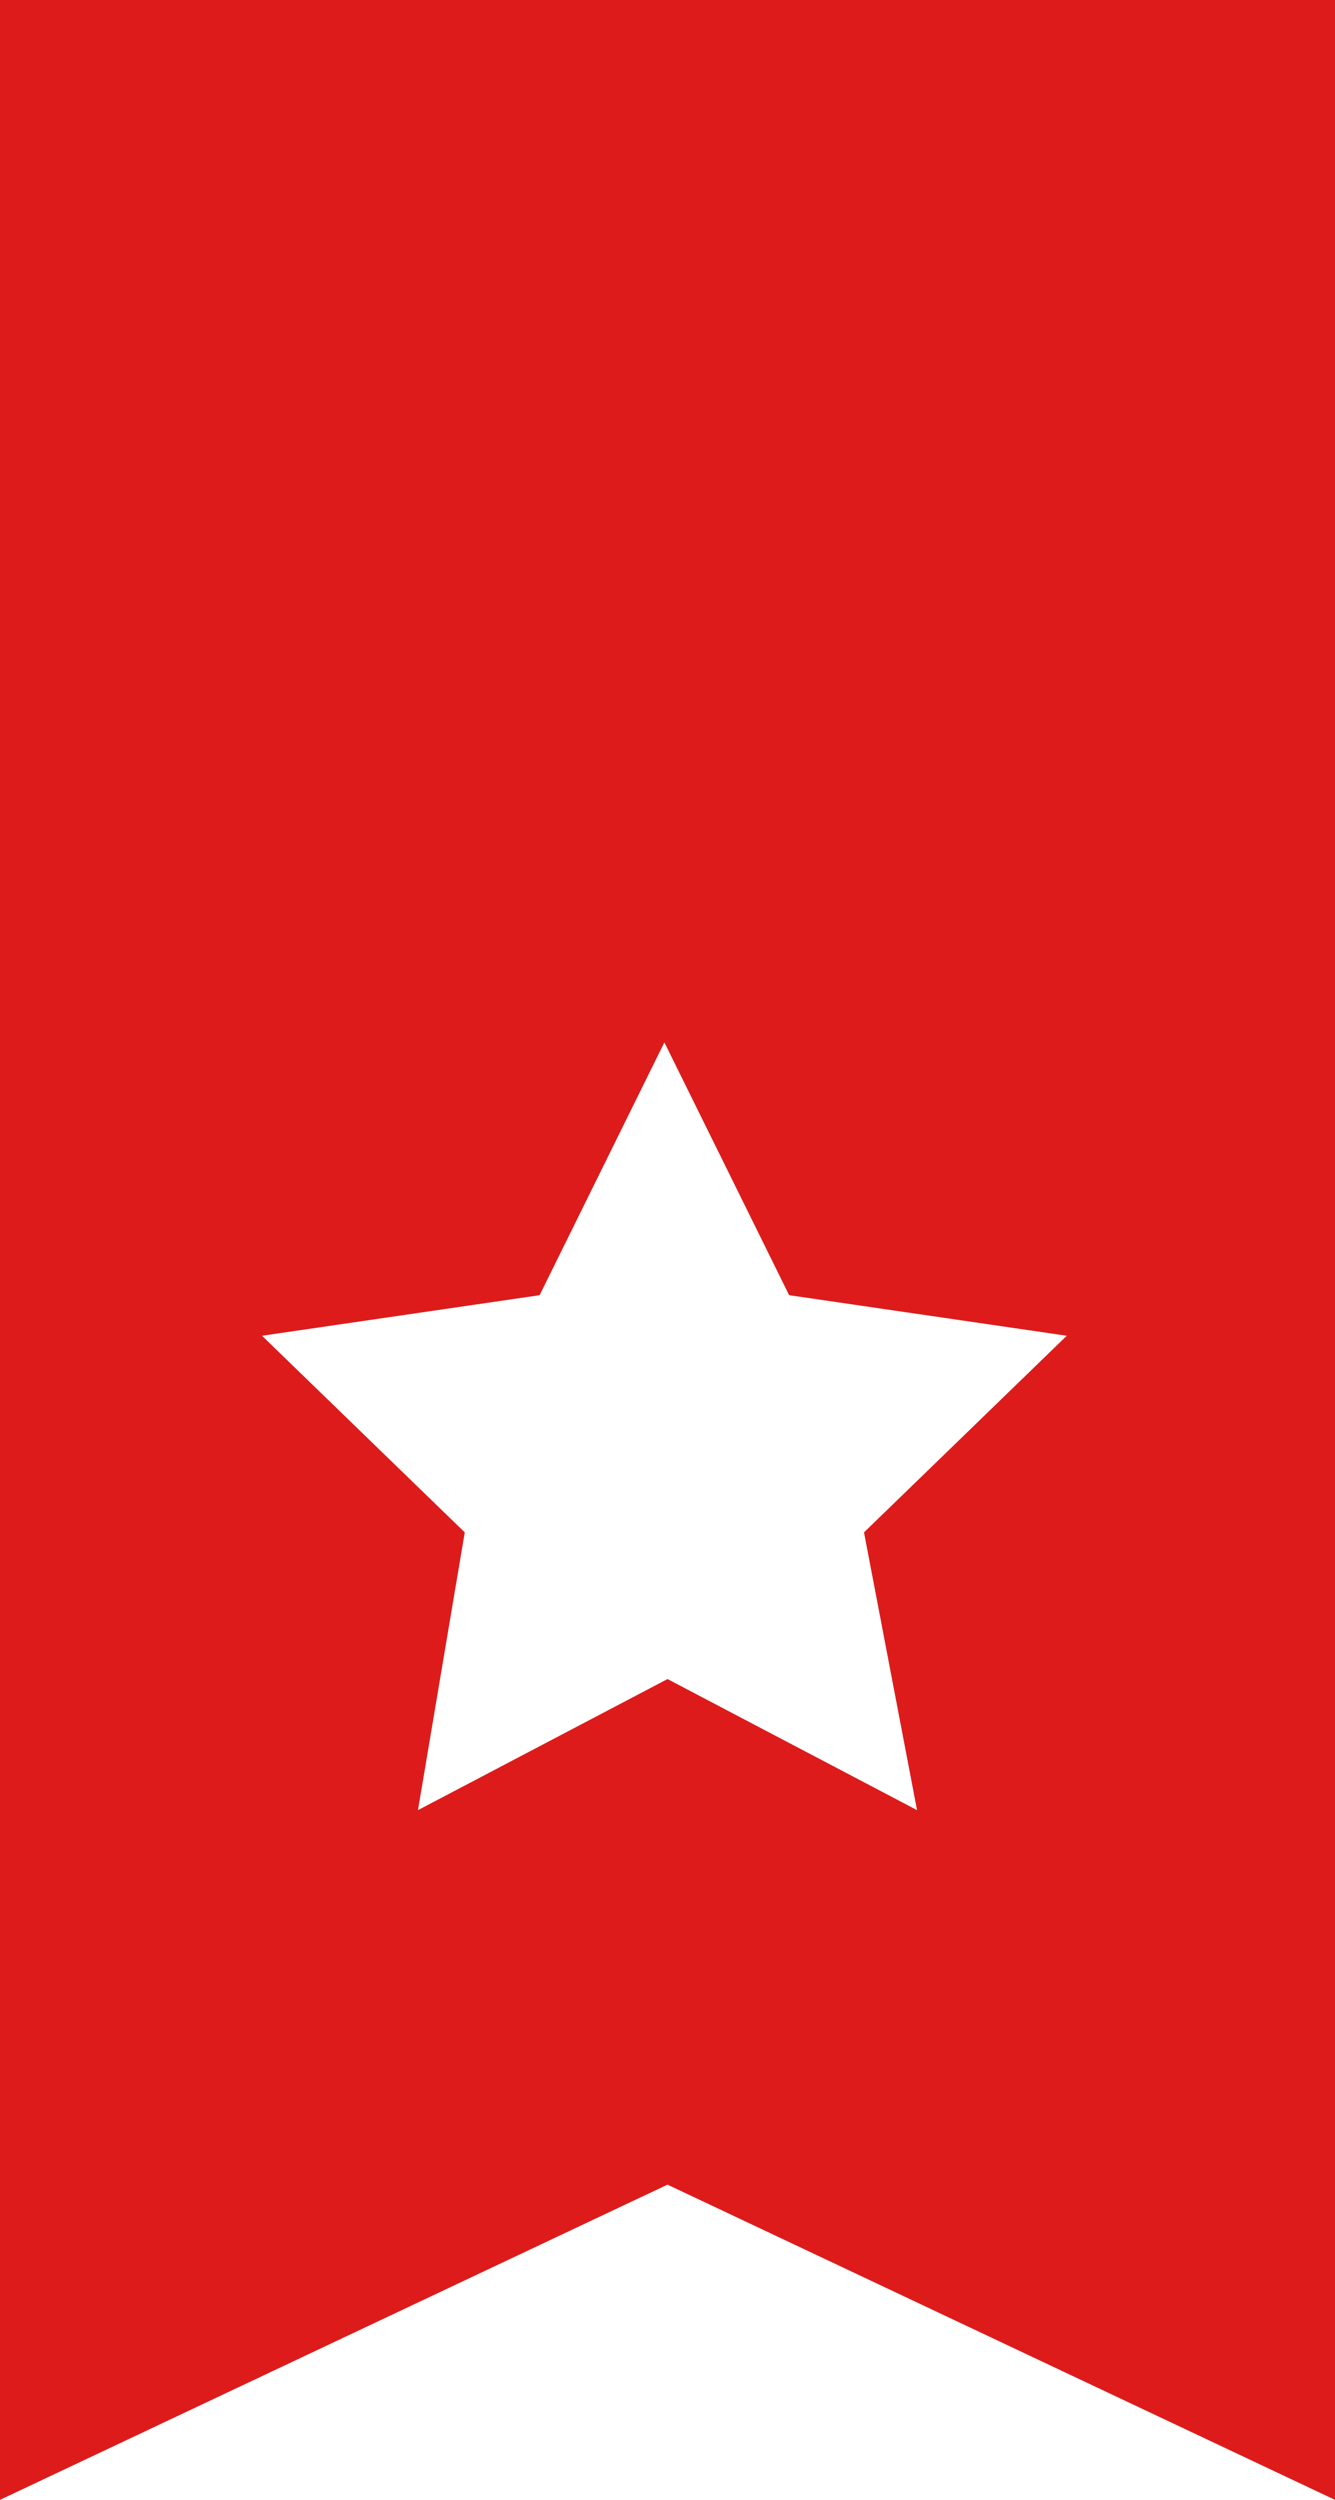 <?xml version="1.0" encoding="utf-8"?>
<!-- Generator: Adobe Illustrator 22.1.0, SVG Export Plug-In . SVG Version: 6.00 Build 0)  -->
<svg version="1.1" id="Layer_1" xmlns="http://www.w3.org/2000/svg" xmlns:xlink="http://www.w3.org/1999/xlink" x="0px" y="0px"
	 viewBox="0 0 42.8 80.1" style="enable-background:new 0 0 42.8 80.1;" xml:space="preserve">
<style type="text/css">
	.st0{fill:#DD1B1B;}
</style>
<path class="st0" d="M0,0v80.1L21.4,70l21.4,10.1V0H0z M29.4,58l-8-4.2l-8,4.2l1.5-8.9l-6.5-6.3l8.9-1.3l4-8.1l4,8.1l8.9,1.3
	l-6.5,6.3L29.4,58z"/>
</svg>
